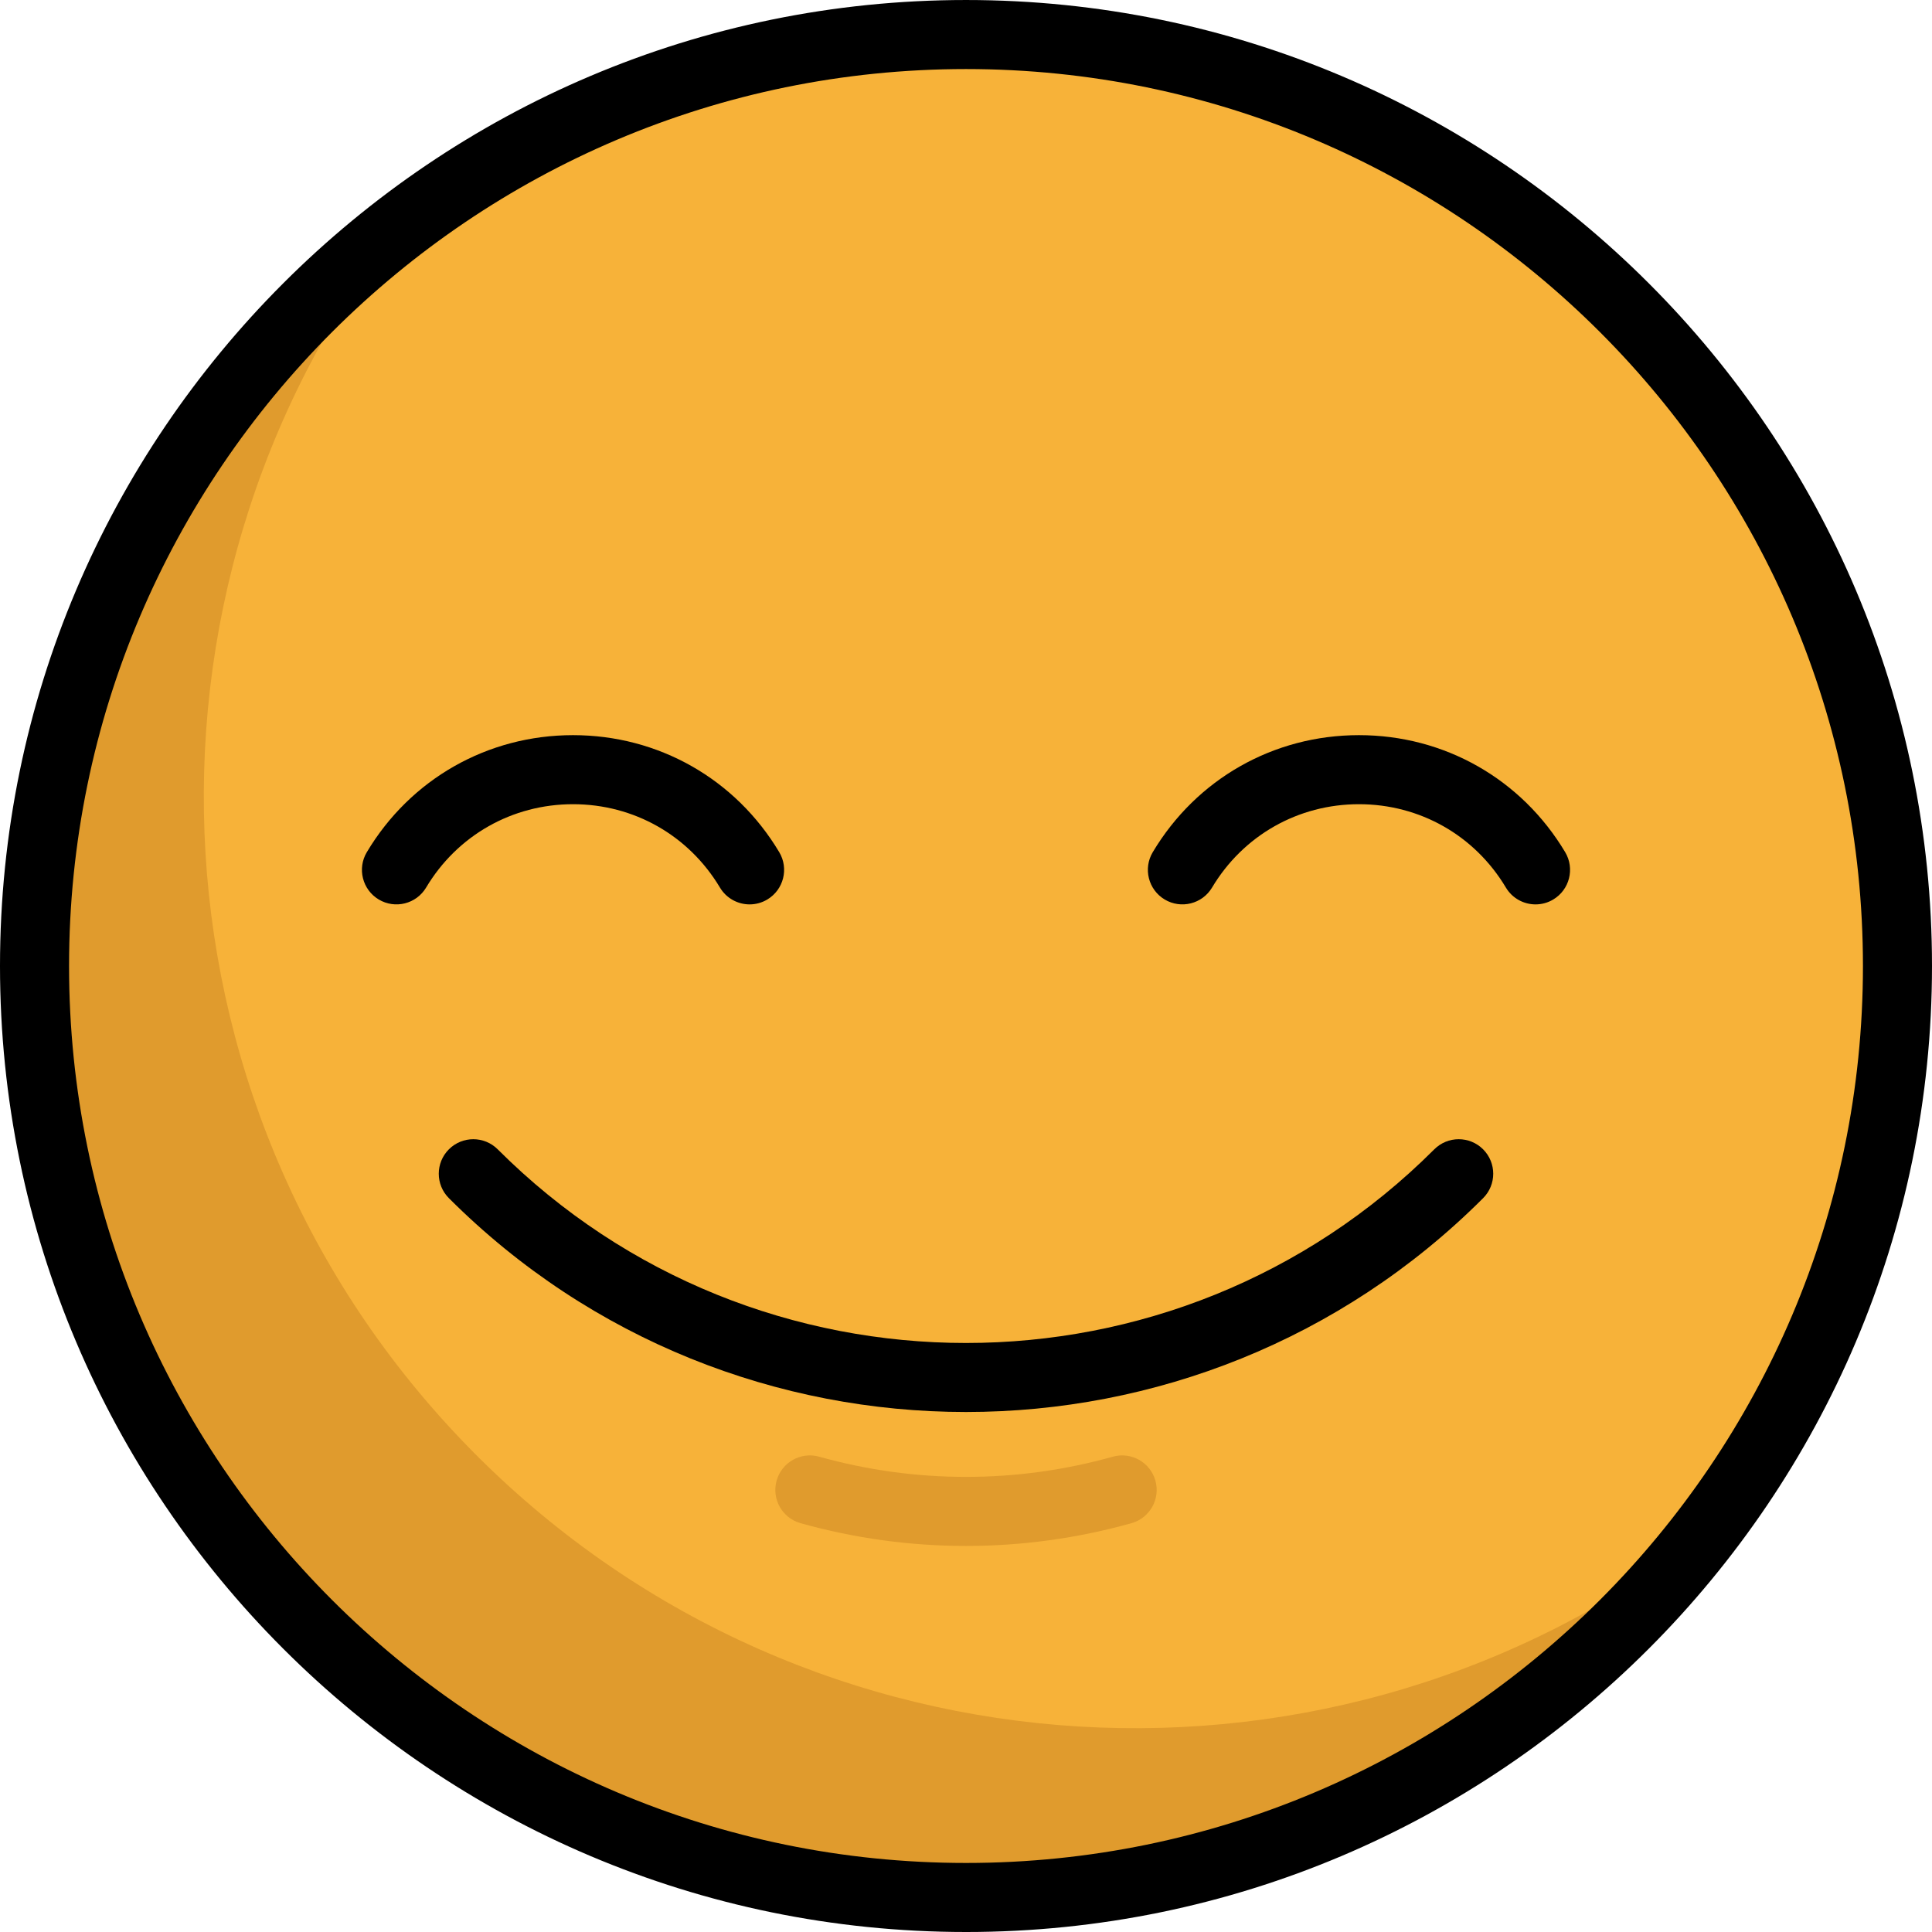<svg xmlns="http://www.w3.org/2000/svg" xml:space="preserve" width="800" height="800" viewBox="0 0 512.001 512.001"><circle cx="256.004" cy="256.005" r="246.855" fill="#f7b239"/><path fill="#e09b2d" d="M126.306 385.694c-88.801-88.802-95.798-228.426-20.998-325.242-8.286 6.401-16.258 13.399-23.858 20.999-96.401 96.401-96.401 252.698 0 349.099s252.698 96.401 349.099 0c7.599-7.599 14.597-15.573 20.999-23.858-96.815 74.8-236.44 67.803-325.242-20.998z"/><path d="M256.001 512.001C114.841 512.001 0 397.16 0 256.001s114.841-256 256.001-256 256 114.841 256 255.999c-.001 141.16-114.841 256.001-256 256.001zm0-493.701c-131.069 0-237.702 106.632-237.702 237.702s106.632 237.702 237.702 237.702S493.702 387.07 493.702 256.001C493.701 124.932 387.068 18.3 256.001 18.3z"/><path d="M198.659 239.675c-3.115 0-6.15-1.591-7.863-4.459-8.265-13.834-22.821-22.094-38.937-22.094s-30.672 8.259-38.937 22.094c-2.59 4.338-8.208 5.753-12.547 3.162-4.338-2.592-5.753-8.209-3.162-12.547 11.6-19.417 32.028-31.007 54.646-31.007s43.046 11.592 54.646 31.007c2.591 4.338 1.176 9.956-3.162 12.547-1.47.88-3.089 1.297-4.684 1.297zm208.282 0c-3.115 0-6.15-1.591-7.863-4.459-8.265-13.834-22.821-22.094-38.938-22.094-16.115 0-30.671 8.26-38.936 22.094-2.591 4.338-8.209 5.753-12.547 3.162-4.338-2.591-5.753-8.209-3.162-12.547 11.6-19.415 32.028-31.007 54.645-31.007 22.618 0 43.046 11.591 54.647 31.007 2.591 4.338 1.176 9.955-3.162 12.547-1.469.88-3.087 1.297-4.684 1.297zm-150.94 134.521c-49.637 0-99.254-18.887-137.042-56.673-3.573-3.573-3.573-9.365 0-12.939 3.574-3.573 9.367-3.573 12.94 0 68.425 68.429 179.77 68.43 248.203 0 3.576-3.573 9.368-3.572 12.94 0 3.573 3.573 3.573 9.367 0 12.94-37.779 37.777-87.419 56.672-137.041 56.672z"/><path fill="#e09b2d" d="M256.001 409.692c-14.756 0-29.505-2.01-43.85-6.033-4.865-1.364-7.704-6.414-6.34-11.28 1.364-4.865 6.411-7.705 11.28-6.34 25.454 7.137 52.365 7.138 77.821 0 4.869-1.364 9.916 1.475 11.28 6.34 1.364 4.866-1.475 9.916-6.34 11.28-14.343 4.021-29.101 6.033-43.851 6.033z"/></svg>
